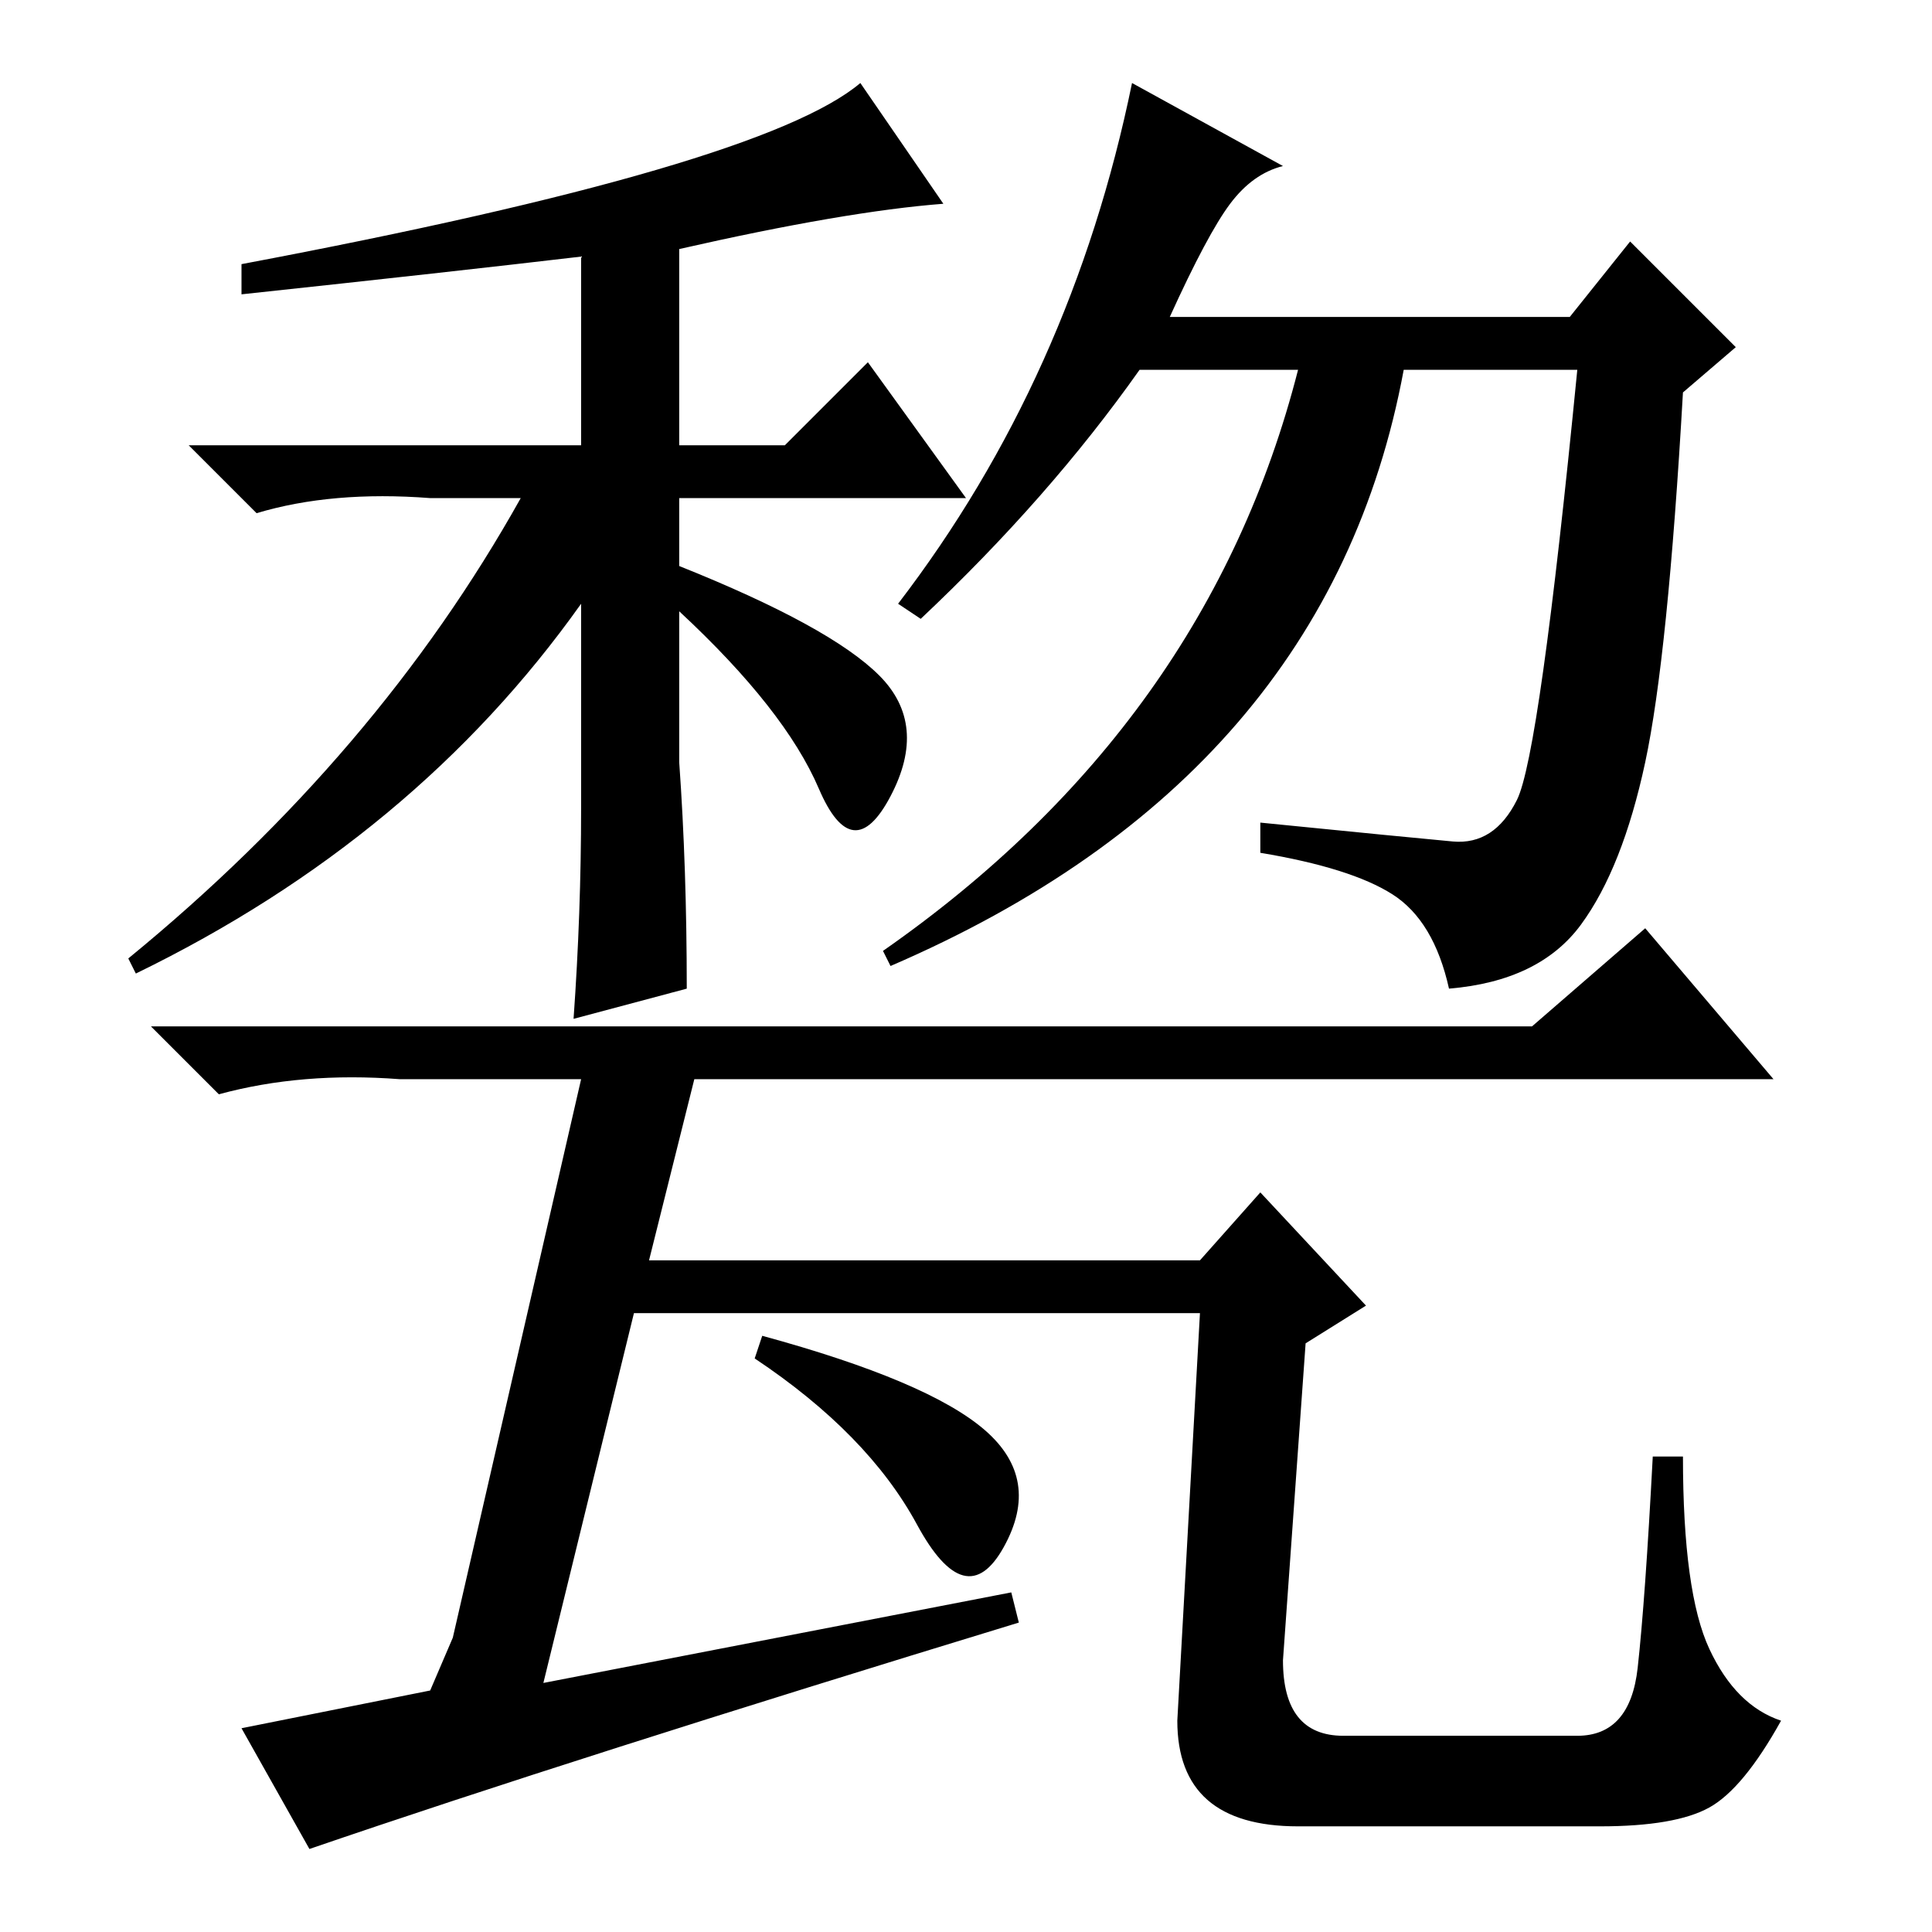 <?xml version="1.0" standalone="no"?>
<!DOCTYPE svg PUBLIC "-//W3C//DTD SVG 1.1//EN" "http://www.w3.org/Graphics/SVG/1.1/DTD/svg11.dtd" >
<svg xmlns="http://www.w3.org/2000/svg" xmlns:xlink="http://www.w3.org/1999/xlink" version="1.1" viewBox="0 -36 256 256">
  <g transform="matrix(1 0 0 -1 0 220)">
   <path fill="currentColor"
d="M130.5 66.5q7.5 -6.5 2.5 -15.5t-11.5 3t-21.5 22l1 3q22 -6 29.5 -12.5zM134 45l1 -4q-59 -18 -94 -30l-9 16l25 5l3 7l17 74h-24q-13 1 -24 -2l-9 9h183l15 13l17 -20h-143l-6 -24h73l8 9l14 -15l-8 -5l-3 -42q0 -10 8 -10h31q7 0 8 9t2 28h4q0 -18 3.5 -25.5t9.5 -9.5
q-5 -9 -9.5 -11.5t-14.5 -2.5h-40q-16 0 -16 14l3 54h-75l-12 -49zM90 223v-26h14l11 11l13 -18h-38v-9q20 -8 26.5 -14.5t1.5 -16t-9.5 1t-18.5 23.5v-20q1 -14 1 -30l-15 -4q1 14 1 28v27q-22 -31 -59 -49l-1 2q33 27 52 61h-12q-13 1 -23 -2l-9 9h52v25q-17 -2 -45 -5v4
q69 13 82 24l11 -16q-13 -1 -35 -6zM163 229q-3 -4 -8 -15h53l8 10l14 -14l-7 -6q-2 -35 -5 -49t-8.5 -21.5t-17.5 -8.5q-2 9 -7.5 12.5t-17.5 5.5v4q20 -2 25.5 -2.5t8.5 5.5t8 57h-23q-10 -54 -68 -79l-1 2q43 30 55 77h-21q-12 -17 -29 -33l-3 2q23 30 31 69l20 -11
q-4 -1 -7 -5z" />
  </g>

</svg>
